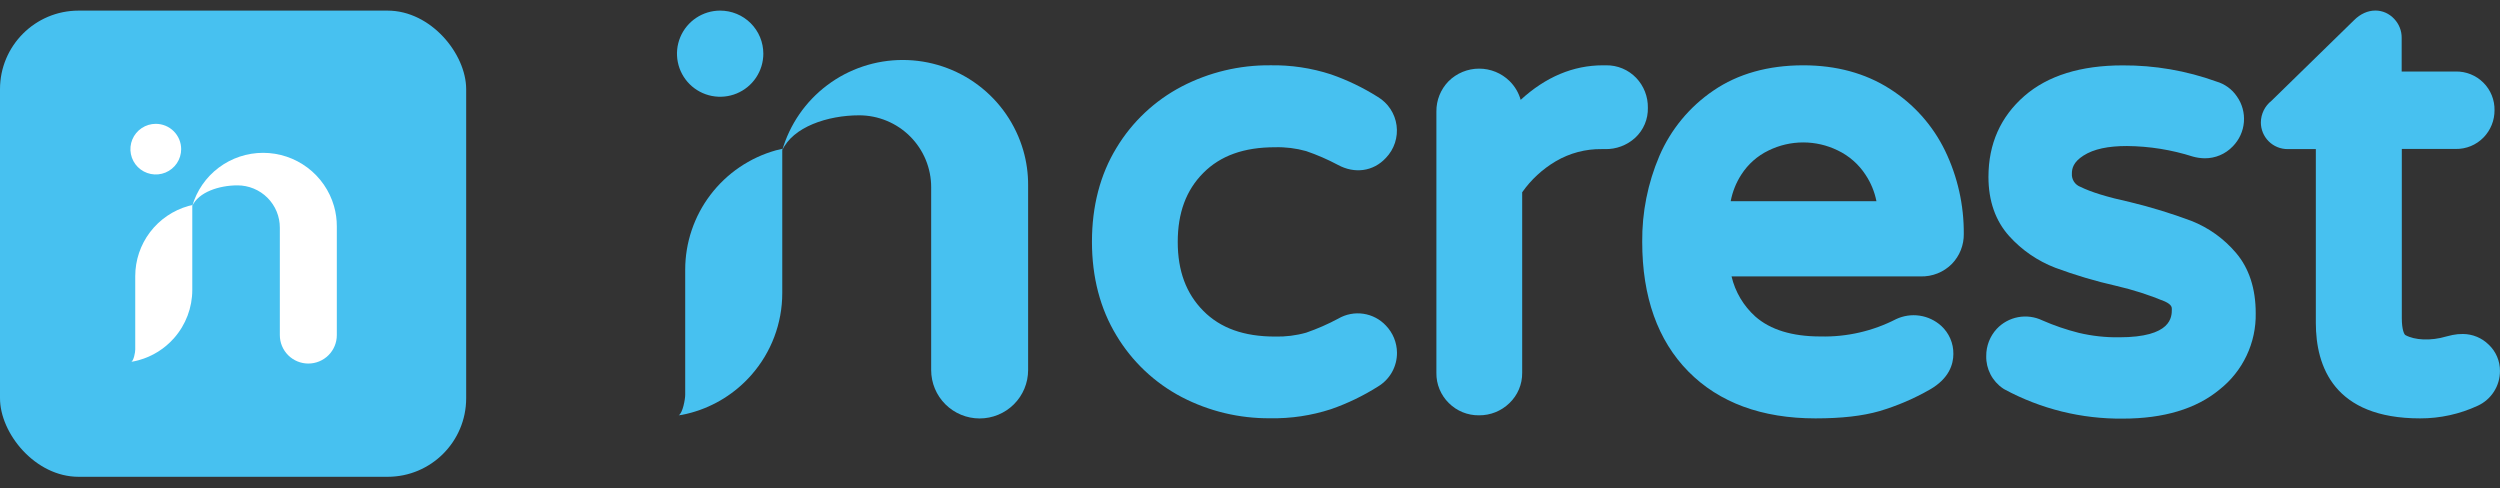 <svg width="210" height="41" viewBox="0 0 210 41" fill="none" xmlns="http://www.w3.org/2000/svg">
<rect x="0" y="0" width="210" height="41" fill="#333333" stroke="none"/>
<rect y="0.892" width="39.159" height="39.159" rx="6.6" fill="#47C1F0"/>
<path d="M11.203 30.361C11.358 30.33 11.513 30.297 11.663 30.253C12.812 29.934 13.842 29.288 14.627 28.392C15.61 27.276 16.152 25.841 16.152 24.355V17.225L15.835 17.301C14.546 17.663 13.412 18.436 12.604 19.5C11.796 20.565 11.359 21.864 11.36 23.2V29.368C11.36 29.596 11.236 30.274 11.039 30.384" fill="white"/>
<path d="M28.056 17.31C27.684 16.021 26.902 14.887 25.828 14.081C24.754 13.274 23.446 12.838 22.101 12.838C20.757 12.838 19.449 13.274 18.375 14.081C17.301 14.887 16.519 16.021 16.147 17.31C16.67 16.141 18.401 15.571 19.948 15.571C20.416 15.57 20.88 15.663 21.312 15.842C21.745 16.021 22.138 16.283 22.468 16.614C22.799 16.945 23.061 17.338 23.239 17.77C23.417 18.202 23.508 18.665 23.506 19.132V28.151C23.506 28.784 23.758 29.391 24.207 29.839C24.656 30.287 25.264 30.538 25.899 30.538C26.534 30.538 27.143 30.287 27.592 29.839C28.041 29.391 28.293 28.784 28.293 28.151V19.021C28.296 18.442 28.216 17.866 28.056 17.31Z" fill="white"/>
<path d="M15.218 12.529C15.218 12.949 15.093 13.361 14.859 13.71C14.624 14.06 14.291 14.333 13.902 14.494C13.512 14.655 13.084 14.697 12.67 14.615C12.257 14.533 11.877 14.33 11.578 14.033C11.28 13.735 11.077 13.356 10.995 12.944C10.913 12.531 10.955 12.103 11.116 11.715C11.278 11.326 11.551 10.994 11.902 10.76C12.252 10.527 12.664 10.402 13.086 10.402C13.366 10.402 13.643 10.457 13.902 10.563C14.161 10.67 14.396 10.827 14.594 11.024C14.792 11.222 14.949 11.456 15.056 11.714C15.163 11.973 15.218 12.249 15.218 12.529Z" fill="white"/>
<g clip-path="url(#clip0_167_5801)">
<path d="M57.29 34.847C57.554 34.794 57.818 34.737 58.073 34.663C60.027 34.121 61.779 33.02 63.115 31.498C64.788 29.599 65.71 27.157 65.71 24.628V12.499L65.17 12.629C62.978 13.245 61.048 14.559 59.673 16.371C58.299 18.182 57.556 20.392 57.557 22.664V33.158C57.557 33.545 57.347 34.699 57.012 34.885" fill="#47C1F0"/>
<path d="M64.12 4.509C64.12 5.225 63.907 5.924 63.509 6.519C63.11 7.114 62.544 7.578 61.881 7.852C61.218 8.126 60.489 8.197 59.785 8.058C59.082 7.918 58.435 7.574 57.928 7.068C57.421 6.562 57.076 5.917 56.936 5.215C56.796 4.513 56.867 3.786 57.142 3.125C57.417 2.464 57.882 1.898 58.478 1.501C59.074 1.103 59.776 0.891 60.493 0.891C60.969 0.891 61.441 0.984 61.881 1.166C62.322 1.347 62.722 1.614 63.059 1.95C63.395 2.286 63.663 2.685 63.845 3.124C64.027 3.563 64.12 4.034 64.12 4.509Z" fill="#47C1F0"/>
<path d="M85.959 12.645C85.326 10.453 83.996 8.524 82.169 7.152C80.342 5.78 78.117 5.038 75.83 5.038C73.542 5.038 71.317 5.78 69.49 7.152C67.663 8.524 66.333 10.453 65.7 12.645C66.59 10.657 69.535 9.687 72.165 9.687C72.962 9.686 73.751 9.843 74.487 10.148C75.223 10.452 75.891 10.899 76.454 11.462C77.016 12.025 77.462 12.693 77.764 13.428C78.067 14.163 78.222 14.951 78.218 15.746V31.088C78.218 32.165 78.647 33.198 79.411 33.96C80.175 34.722 81.21 35.15 82.29 35.15C83.37 35.15 84.406 34.722 85.169 33.96C85.933 33.198 86.362 32.165 86.362 31.088V15.556C86.367 14.572 86.231 13.591 85.959 12.645Z" fill="#47C1F0"/>
<path d="M107.1 12.369C107.984 12.345 108.865 12.454 109.716 12.692C110.635 13.007 111.528 13.395 112.385 13.851C113.776 14.609 115.351 14.419 116.419 13.26C116.763 12.902 117.022 12.471 117.177 11.999C117.331 11.527 117.378 11.027 117.312 10.535C117.246 10.043 117.07 9.572 116.797 9.157C116.523 8.742 116.16 8.394 115.733 8.139C114.5 7.362 113.182 6.727 111.804 6.248C110.153 5.711 108.424 5.453 106.688 5.485C104.109 5.463 101.563 6.073 99.274 7.26C97.001 8.446 95.099 10.234 93.779 12.428C92.415 14.665 91.724 17.316 91.724 20.304C91.724 23.292 92.415 25.925 93.779 28.176C95.097 30.376 96.999 32.17 99.274 33.359C101.563 34.547 104.109 35.156 106.688 35.134C108.424 35.167 110.153 34.909 111.804 34.371C113.186 33.891 114.509 33.253 115.745 32.472C116.239 32.177 116.646 31.759 116.927 31.259C117.208 30.758 117.353 30.193 117.347 29.62C117.338 28.775 117.007 27.964 116.422 27.354C115.921 26.816 115.252 26.464 114.524 26.356C113.796 26.249 113.053 26.392 112.418 26.762C111.55 27.228 110.647 27.623 109.716 27.945C108.866 28.184 107.984 28.294 107.1 28.271C104.488 28.271 102.516 27.564 101.077 26.111C99.639 24.659 98.93 22.762 98.93 20.325C98.93 17.887 99.63 15.979 101.077 14.526C102.525 13.073 104.488 12.369 107.1 12.369Z" fill="#47C1F0"/>
<path d="M137.437 6.539C137.11 6.199 136.717 5.93 136.282 5.749C135.847 5.568 135.378 5.478 134.907 5.486H134.652C132.152 5.486 129.836 6.462 127.736 8.388C127.569 7.789 127.246 7.244 126.802 6.808C126.118 6.137 125.197 5.762 124.238 5.765C123.279 5.767 122.36 6.148 121.68 6.823C121.015 7.503 120.647 8.418 120.657 9.367V31.322C120.65 31.792 120.739 32.259 120.918 32.694C121.097 33.129 121.362 33.524 121.698 33.854C122.03 34.187 122.426 34.449 122.862 34.627C123.298 34.804 123.766 34.892 124.236 34.886C125.187 34.895 126.102 34.529 126.784 33.869C127.13 33.541 127.404 33.145 127.59 32.706C127.776 32.267 127.869 31.795 127.863 31.319V16.151C128.606 15.095 129.565 14.208 130.678 13.55C131.849 12.861 133.188 12.505 134.548 12.524H134.803C135.745 12.55 136.661 12.209 137.356 11.574C137.703 11.254 137.976 10.864 138.16 10.43C138.344 9.996 138.433 9.528 138.421 9.057C138.438 8.121 138.085 7.216 137.437 6.539Z" fill="#47C1F0"/>
<path d="M163.961 22.166C164.613 21.492 164.971 20.588 164.958 19.651C164.976 17.236 164.441 14.849 163.392 12.672C162.356 10.531 160.74 8.722 158.727 7.451C156.683 6.149 154.243 5.486 151.479 5.486C148.528 5.486 145.989 6.199 143.937 7.602C141.923 8.965 140.344 10.876 139.385 13.107C138.413 15.386 137.924 17.84 137.946 20.317C137.946 24.941 139.251 28.6 141.826 31.21C144.4 33.819 147.997 35.144 152.502 35.144C154.69 35.144 156.452 34.943 157.882 34.532C159.357 34.093 160.776 33.486 162.111 32.721C163.742 31.787 164.083 30.58 164.083 29.733C164.09 29.289 164.002 28.848 163.825 28.44C163.648 28.032 163.386 27.666 163.057 27.367C162.551 26.911 161.922 26.615 161.248 26.515C160.574 26.416 159.886 26.518 159.269 26.808C157.306 27.817 155.119 28.318 152.911 28.263C150.539 28.263 148.703 27.698 147.442 26.583C146.451 25.69 145.755 24.516 145.45 23.219H161.325C161.813 23.233 162.299 23.147 162.753 22.966C163.206 22.785 163.618 22.512 163.961 22.166ZM145.378 16.9C145.528 16.107 145.83 15.351 146.268 14.672C146.83 13.791 147.629 13.085 148.572 12.634C149.475 12.193 150.466 11.964 151.471 11.964C152.476 11.964 153.468 12.193 154.37 12.634C155.323 13.09 156.132 13.8 156.707 14.684C157.154 15.356 157.464 16.109 157.621 16.9H145.378Z" fill="#47C1F0"/>
<path d="M184.056 18.547C182.384 17.923 180.675 17.399 178.94 16.979C177.033 16.562 175.634 16.133 174.771 15.701C174.543 15.62 174.348 15.466 174.216 15.265C174.084 15.063 174.021 14.823 174.038 14.583C174.038 14.166 174.148 13.618 175.017 13.065C175.886 12.512 177.093 12.266 178.668 12.266C180.548 12.283 182.416 12.582 184.207 13.154C184.525 13.242 184.853 13.29 185.183 13.296C185.626 13.301 186.066 13.214 186.474 13.042C186.883 12.869 187.251 12.614 187.556 12.293C188.096 11.743 188.427 11.021 188.488 10.254C188.55 9.486 188.34 8.721 187.894 8.092C187.485 7.491 186.879 7.051 186.179 6.849C183.655 5.937 180.988 5.478 178.303 5.492C174.785 5.492 172.013 6.355 170.055 8.056C168.048 9.802 167.03 12.086 167.03 14.861C167.03 16.881 167.623 18.553 168.765 19.825C169.827 21.004 171.153 21.917 172.635 22.488C174.314 23.112 176.033 23.623 177.781 24.017C179.168 24.338 180.526 24.773 181.841 25.319C182.434 25.591 182.434 25.825 182.434 25.967C182.434 26.612 182.434 28.333 178.006 28.333C176.867 28.348 175.731 28.223 174.622 27.961C173.569 27.696 172.539 27.343 171.544 26.907C170.915 26.607 170.207 26.515 169.522 26.642C168.837 26.77 168.211 27.111 167.733 27.617C167.155 28.24 166.837 29.059 166.844 29.907C166.832 30.442 166.955 30.971 167.201 31.447C167.447 31.922 167.808 32.329 168.252 32.629L168.371 32.703C171.424 34.354 174.848 35.201 178.321 35.164C181.755 35.164 184.489 34.342 186.443 32.721C187.411 31.957 188.189 30.98 188.715 29.867C189.242 28.754 189.504 27.535 189.48 26.304C189.48 24.233 188.92 22.523 187.817 21.233C186.805 20.041 185.513 19.118 184.056 18.547Z" fill="#47C1F0"/>
<path d="M209.044 28.943C208.468 28.377 207.694 28.059 206.885 28.055C206.593 28.051 206.3 28.079 206.013 28.138L205.494 28.262C204.19 28.653 202.825 28.579 202.048 28.144C201.968 28.1 201.752 27.739 201.752 26.712V12.512H206.28C206.717 12.519 207.15 12.437 207.553 12.27C207.956 12.103 208.32 11.855 208.623 11.541C209.216 10.93 209.545 10.111 209.54 9.261C209.548 8.831 209.469 8.404 209.308 8.006C209.147 7.607 208.907 7.245 208.602 6.942C208.298 6.638 207.935 6.398 207.535 6.238C207.136 6.077 206.708 5.998 206.277 6.006H201.74V3.169C201.744 2.586 201.523 2.024 201.123 1.598C200.269 0.669 198.834 0.595 197.733 1.702L190.803 8.468C190.527 8.684 190.304 8.96 190.15 9.274C189.996 9.589 189.915 9.934 189.913 10.284C189.912 10.579 189.97 10.87 190.082 11.142C190.195 11.414 190.36 11.661 190.569 11.87C190.777 12.078 191.025 12.242 191.298 12.355C191.571 12.467 191.863 12.524 192.158 12.524H194.53V27.12C194.53 30.78 196.052 35.144 203.291 35.144C204.965 35.148 206.619 34.784 208.137 34.079C208.694 33.821 209.165 33.41 209.494 32.893C209.824 32.377 209.998 31.777 209.996 31.165C210 30.749 209.917 30.337 209.753 29.954C209.59 29.572 209.348 29.227 209.044 28.943Z" fill="#47C1F0"/>
</g>
<defs>
<clipPath id="clip0_167_5801">
<rect width="153.134" height="34.258" fill="white" transform="translate(56.866 0.892)"/>
</clipPath>
</defs>
</svg>
